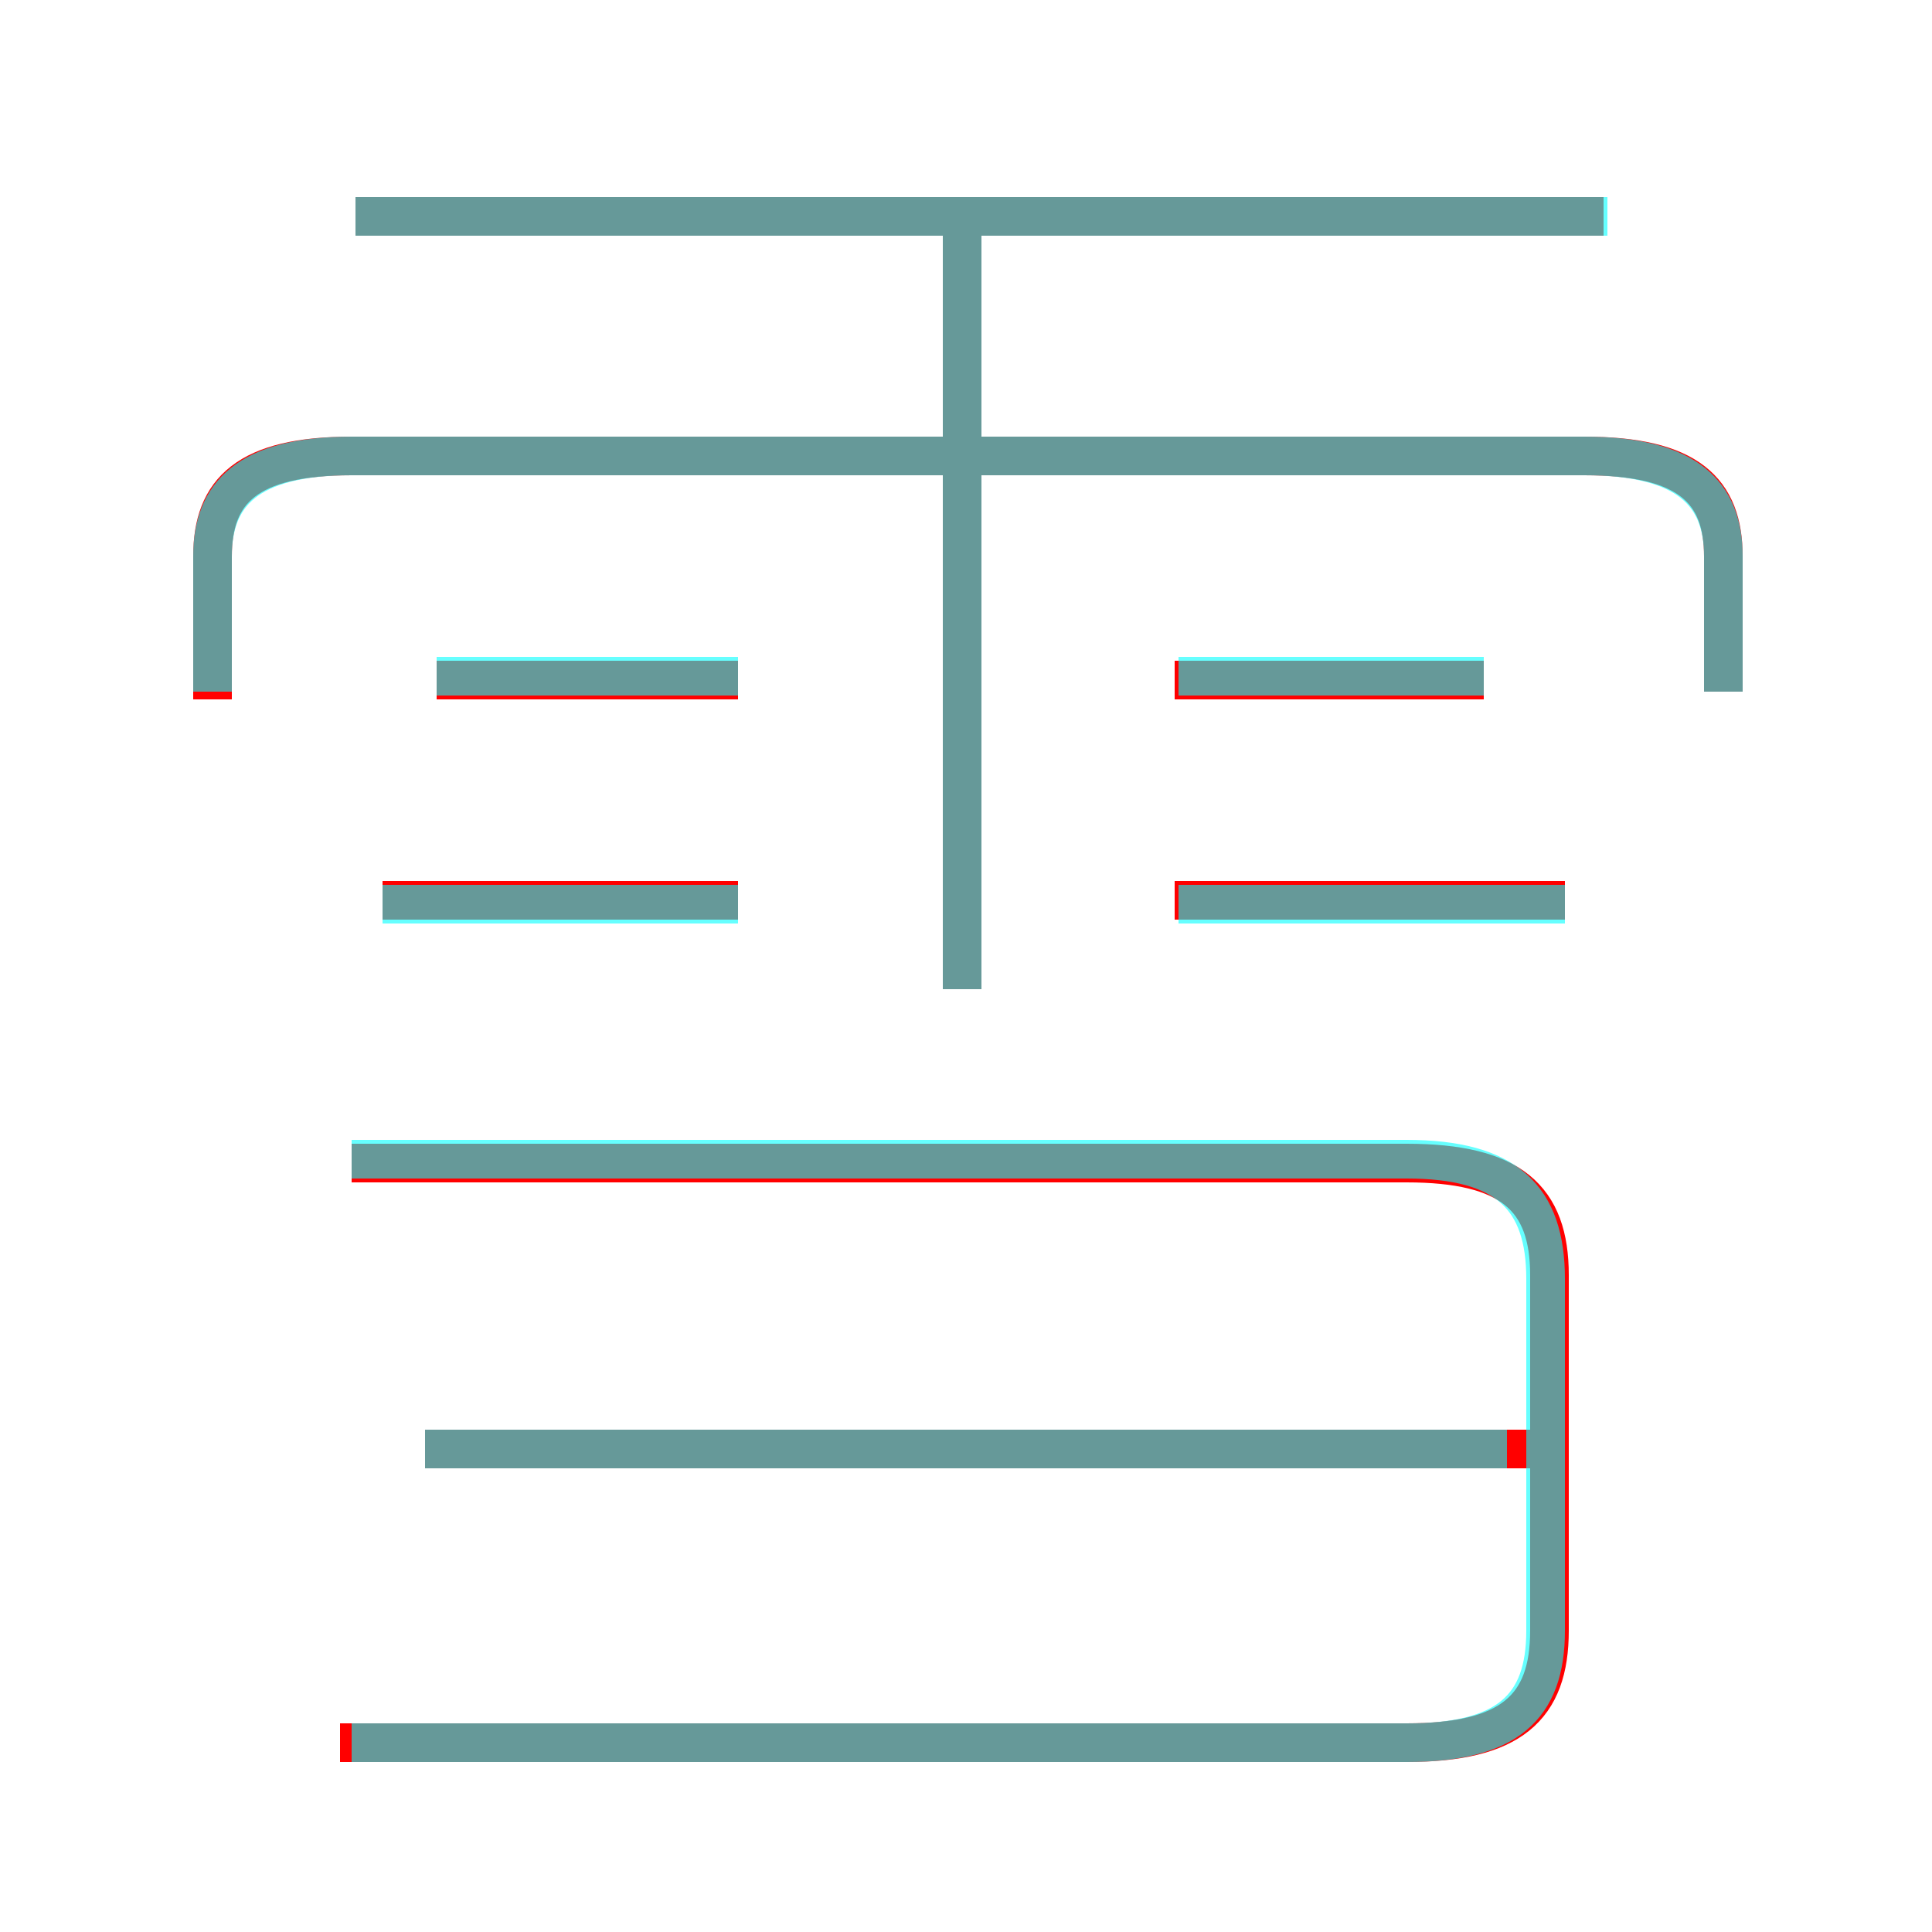 <?xml version='1.0' encoding='utf8'?>
<svg viewBox="0.0 -6.0 50.0 50.0" version="1.1" xmlns="http://www.w3.org/2000/svg">
<rect x="0.0" y="-6.0" width="50.0" height="50.0" fill="#333333" stroke="none"/>
<rect x="-1000" y="-1000" width="2000" height="2000" stroke="white" fill="white"/>
<g style="fill:none;stroke:rgba(255, 0, 0, 1);  stroke-width:1"><path d="M 8.8 1.1 L 36.4 1.1 C 39.1 1.1 40.1 0.2 40.1 -1.8 L 40.1 -11.0 C 40.1 -13.0 39.1 -13.9 36.4 -13.9 L 9.1 -13.9 M 40.1 -6.5 L 11.0 -6.5 M 19.1 -20.7 L 9.9 -20.7 M 19.1 -26.4 L 11.3 -26.4 M 24.9 -18.4 L 24.9 -38.3 M 44.6 -26.1 L 44.6 -29.6 C 44.6 -31.3 43.7 -32.2 41.0 -32.2 L 9.1 -32.2 C 6.4 -32.2 5.5 -31.3 5.5 -29.6 L 5.5 -25.9 M 40.5 -20.7 L 30.4 -20.7 M 38.4 -26.4 L 30.4 -26.4 M 41.5 -38.4 L 9.2 -38.4" transform="translate(0.0 38.0)" />
</g>
<g style="fill:none;stroke:rgba(0, 255, 255, 0.6);  stroke-width:1">
<path d="M 9.1 1.1 L 36.4 1.1 C 39.0 1.1 40.0 0.2 40.0 -1.8 L 40.0 -10.9 C 40.0 -13.0 39.0 -14.0 36.4 -14.0 L 9.1 -14.0 M 19.1 -20.6 L 9.9 -20.6 M 11.0 -6.5 L 39.0 -6.5 M 19.1 -26.5 L 11.3 -26.5 M 24.9 -18.4 L 24.9 -38.0 M 40.5 -20.6 L 30.5 -20.6 M 44.6 -26.1 L 44.6 -29.6 C 44.6 -31.2 43.7 -32.2 41.0 -32.2 L 9.1 -32.2 C 6.4 -32.2 5.5 -31.2 5.5 -29.6 L 5.5 -26.1 M 38.4 -26.5 L 30.5 -26.5 M 41.6 -38.4 L 9.2 -38.4" transform="translate(0.0 38.0)" />
</g>
</svg>